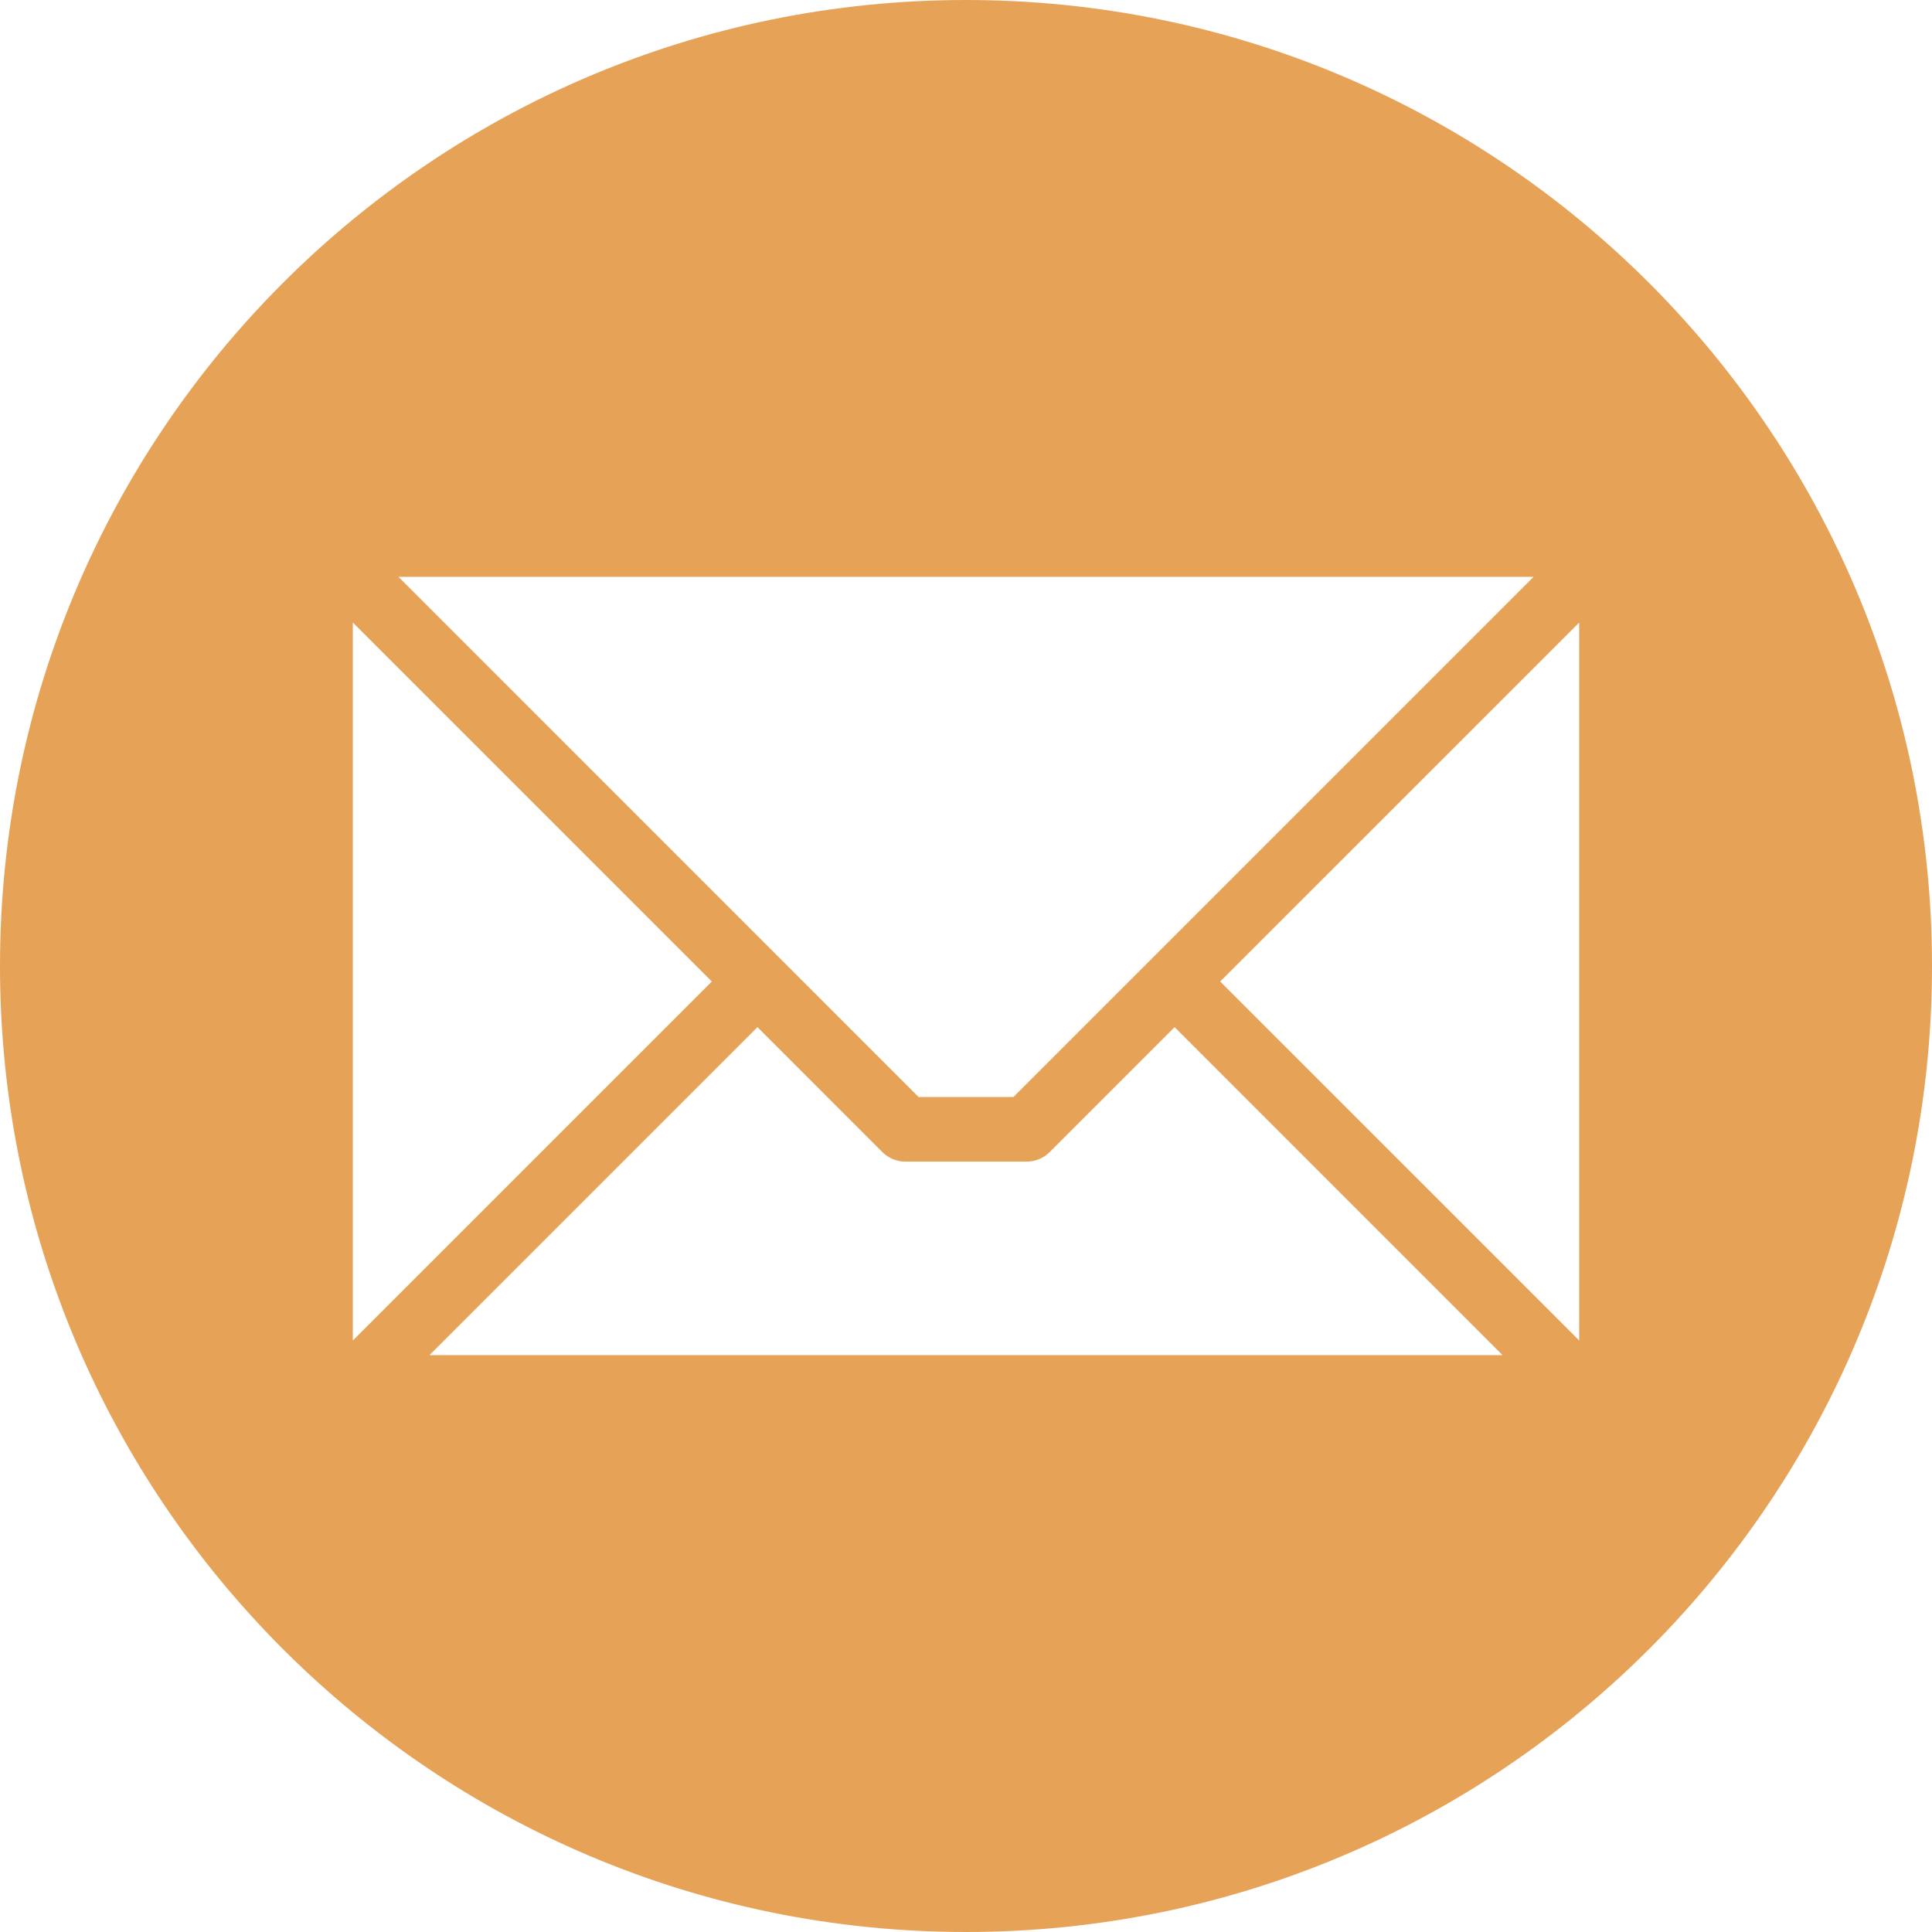 <svg width="34" height="34" viewBox="0 0 34 34" fill="none" xmlns="http://www.w3.org/2000/svg">
<path fill-rule="evenodd" clip-rule="evenodd" d="M17 0C26.389 0 34 7.611 34 17C34 26.389 26.389 34 17 34C7.611 34 0 26.389 0 17C0 7.611 7.611 0 17 0ZM27.791 23.59V10.956L21.473 17.273L27.791 23.59ZM7.559 23.848H26.442L20.671 18.076L18.471 20.276C18.364 20.382 18.22 20.442 18.069 20.442H15.931C15.856 20.442 15.783 20.427 15.713 20.399C15.645 20.37 15.582 20.328 15.529 20.276L13.33 18.076L7.558 23.848H7.559ZM6.209 10.955V23.591L12.527 17.273L6.209 10.955ZM26.988 10.152H7.013L16.166 19.306H17.834L26.988 10.152Z" fill="#E6A358"/>
</svg>

